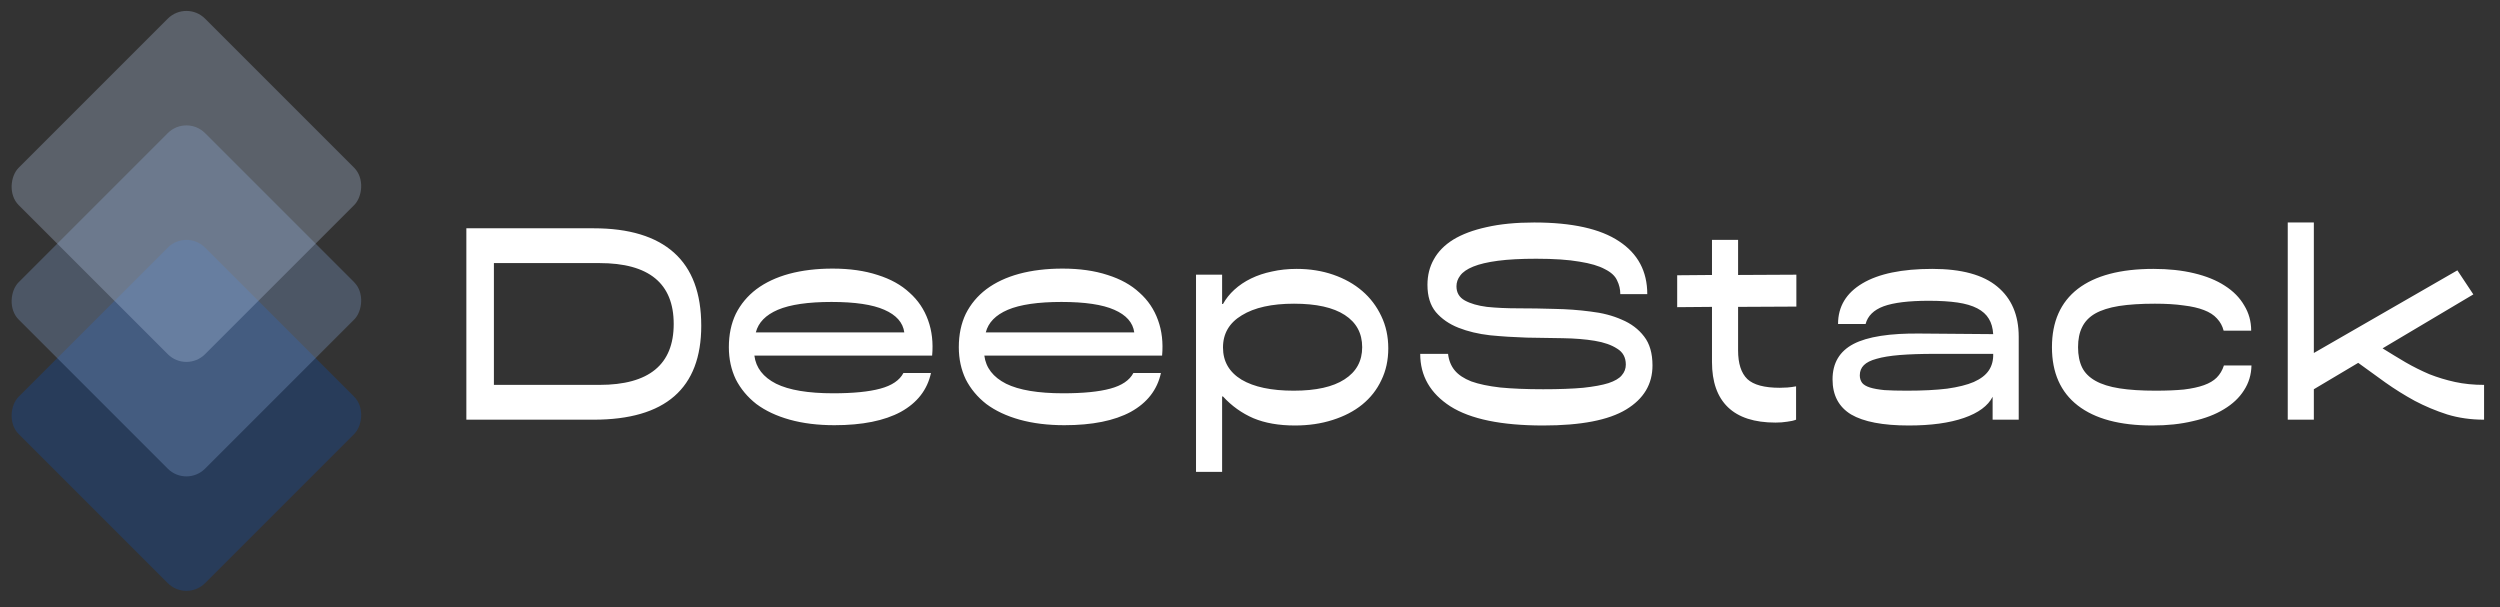 <svg width="214" height="52" viewBox="0 0 214 52" fill="none" xmlns="http://www.w3.org/2000/svg">
<rect x="0" y="0" width="214" height="52" fill="#333333" stroke="none"/>
<rect x="15.957" y="19.598" width="22.567" height="22.567" rx="2.257" transform="rotate(45 15.957 19.598)" fill="#1051B4" fill-opacity="0.3"/>
<rect x="15.957" y="9.799" width="22.567" height="22.567" rx="2.257" transform="rotate(45 15.957 9.799)" fill="#87A8D9" fill-opacity="0.3"/>
<rect x="15.957" width="22.567" height="22.567" rx="2.257" transform="rotate(45 15.957 0)" fill="#B7CBE9" fill-opacity="0.3"/>
<path d="M50.818 19.542C53.846 19.542 56.138 20.237 57.694 21.627C59.249 23.017 60.027 25.102 60.027 27.882C60.027 33.244 56.957 35.925 50.818 35.925H39.92V19.542H50.818ZM51.314 32.946C55.551 32.946 57.669 31.209 57.669 27.733C57.669 24.258 55.551 22.52 51.314 22.52H42.278V32.946H51.314ZM71.277 22.992C72.733 22.992 74.016 23.174 75.125 23.538C76.233 23.886 77.144 24.39 77.855 25.052C78.583 25.698 79.113 26.484 79.444 27.411C79.775 28.321 79.891 29.33 79.791 30.439H64.575C64.707 31.482 65.328 32.284 66.436 32.847C67.545 33.393 69.175 33.666 71.327 33.666C73.031 33.666 74.372 33.534 75.348 33.269C76.341 33.004 77.003 32.557 77.334 31.928H79.692C79.378 33.368 78.517 34.477 77.111 35.255C75.704 36.016 73.809 36.397 71.426 36.397C70.003 36.397 68.728 36.239 67.603 35.925C66.478 35.611 65.526 35.164 64.748 34.585C63.987 33.989 63.4 33.285 62.986 32.475C62.589 31.647 62.39 30.729 62.39 29.719C62.39 28.643 62.589 27.692 62.986 26.864C63.4 26.037 63.987 25.334 64.748 24.755C65.526 24.175 66.461 23.737 67.553 23.439C68.662 23.141 69.903 22.992 71.277 22.992ZM77.408 28.453C77.293 27.609 76.722 26.964 75.696 26.517C74.686 26.07 73.18 25.847 71.178 25.847C69.175 25.847 67.644 26.07 66.585 26.517C65.543 26.964 64.914 27.609 64.699 28.453H77.408ZM90.961 22.992C92.418 22.992 93.7 23.174 94.809 23.538C95.918 23.886 96.828 24.39 97.539 25.052C98.267 25.698 98.797 26.484 99.128 27.411C99.459 28.321 99.575 29.33 99.476 30.439H84.259C84.391 31.482 85.012 32.284 86.121 32.847C87.229 33.393 88.859 33.666 91.011 33.666C92.715 33.666 94.056 33.534 95.032 33.269C96.025 33.004 96.687 32.557 97.018 31.928H99.376C99.062 33.368 98.201 34.477 96.795 35.255C95.388 36.016 93.493 36.397 91.11 36.397C89.687 36.397 88.413 36.239 87.287 35.925C86.162 35.611 85.21 35.164 84.433 34.585C83.671 33.989 83.084 33.285 82.67 32.475C82.273 31.647 82.074 30.729 82.074 29.719C82.074 28.643 82.273 27.692 82.67 26.864C83.084 26.037 83.671 25.334 84.433 24.755C85.21 24.175 86.145 23.737 87.238 23.439C88.347 23.141 89.588 22.992 90.961 22.992ZM97.093 28.453C96.977 27.609 96.406 26.964 95.38 26.517C94.37 26.07 92.864 25.847 90.862 25.847C88.859 25.847 87.329 26.07 86.27 26.517C85.227 26.964 84.598 27.609 84.383 28.453H97.093ZM102.379 23.513H104.613V26.02H104.688C104.936 25.574 105.259 25.168 105.656 24.804C106.07 24.424 106.55 24.101 107.096 23.836C107.642 23.571 108.238 23.373 108.883 23.24C109.545 23.091 110.248 23.017 110.993 23.017C112.118 23.017 113.161 23.182 114.121 23.513C115.081 23.844 115.908 24.308 116.603 24.904C117.298 25.499 117.844 26.219 118.241 27.063C118.639 27.891 118.837 28.809 118.837 29.819C118.837 30.828 118.639 31.738 118.241 32.549C117.861 33.36 117.315 34.055 116.603 34.634C115.908 35.197 115.064 35.636 114.071 35.95C113.095 36.264 112.019 36.422 110.844 36.422C109.47 36.422 108.287 36.215 107.294 35.801C106.301 35.371 105.432 34.75 104.688 33.939H104.613V40.393H102.379V23.513ZM104.688 29.744C104.688 30.936 105.217 31.854 106.276 32.499C107.336 33.128 108.825 33.443 110.745 33.443C112.648 33.443 114.096 33.12 115.089 32.475C116.098 31.829 116.603 30.911 116.603 29.719C116.603 28.528 116.107 27.609 115.114 26.964C114.121 26.318 112.673 25.996 110.77 25.996C108.866 25.996 107.377 26.327 106.301 26.989C105.226 27.634 104.688 28.552 104.688 29.744ZM123.953 30.29C124.019 30.853 124.209 31.325 124.524 31.705C124.838 32.086 125.31 32.4 125.939 32.648C126.584 32.88 127.412 33.054 128.421 33.17C129.431 33.269 130.655 33.319 132.095 33.319C133.469 33.319 134.61 33.277 135.521 33.194C136.431 33.095 137.151 32.963 137.68 32.797C138.226 32.615 138.607 32.392 138.822 32.127C139.054 31.862 139.17 31.556 139.17 31.209C139.17 30.596 138.921 30.141 138.425 29.843C137.945 29.529 137.308 29.305 136.514 29.173C135.719 29.041 134.809 28.966 133.783 28.95C132.773 28.933 131.739 28.917 130.68 28.9C129.621 28.867 128.578 28.801 127.552 28.701C126.543 28.586 125.641 28.37 124.847 28.056C124.052 27.742 123.407 27.295 122.91 26.716C122.43 26.136 122.19 25.359 122.19 24.382C122.19 23.571 122.372 22.843 122.737 22.198C123.101 21.536 123.655 20.973 124.4 20.51C125.161 20.046 126.113 19.691 127.254 19.442C128.413 19.177 129.77 19.045 131.325 19.045C134.569 19.045 136.993 19.583 138.599 20.659C140.204 21.718 141.007 23.224 141.007 25.177H138.698C138.698 24.763 138.607 24.374 138.425 24.01C138.259 23.629 137.912 23.306 137.382 23.042C136.869 22.76 136.141 22.545 135.198 22.396C134.255 22.231 133.022 22.148 131.499 22.148C130.192 22.148 129.1 22.206 128.223 22.322C127.345 22.438 126.642 22.603 126.113 22.818C125.583 23.033 125.211 23.29 124.995 23.588C124.78 23.869 124.673 24.175 124.673 24.506C124.673 25.052 124.913 25.458 125.393 25.723C125.873 25.987 126.501 26.169 127.279 26.269C128.074 26.352 128.975 26.393 129.985 26.393C130.994 26.393 132.02 26.409 133.063 26.442C134.106 26.459 135.132 26.534 136.141 26.666C137.151 26.782 138.044 27.014 138.822 27.361C139.616 27.692 140.254 28.172 140.734 28.801C141.213 29.413 141.453 30.241 141.453 31.283C141.453 32.888 140.7 34.146 139.194 35.056C137.689 35.966 135.322 36.422 132.095 36.422C128.52 36.422 125.873 35.875 124.151 34.783C122.43 33.674 121.57 32.177 121.57 30.29H123.953ZM148.78 29.992C148.78 31.118 149.044 31.937 149.574 32.45C150.104 32.946 151.03 33.194 152.354 33.194C152.569 33.194 152.784 33.186 153 33.17C153.231 33.153 153.48 33.12 153.744 33.07V35.925C153.529 36.008 153.273 36.066 152.975 36.099C152.677 36.148 152.346 36.173 151.982 36.173C150.178 36.173 148.821 35.735 147.911 34.858C147.001 33.981 146.546 32.69 146.546 30.985V26.269L143.567 26.294V23.563L146.546 23.538V20.535H148.78V23.538L153.769 23.513V26.244L148.78 26.269V29.992ZM156.866 32.475C156.866 31.084 157.461 30.075 158.653 29.446C159.861 28.817 161.772 28.519 164.387 28.552L170.618 28.602C170.585 28.073 170.461 27.634 170.245 27.287C170.03 26.922 169.699 26.625 169.253 26.393C168.806 26.161 168.243 25.996 167.565 25.896C166.886 25.797 166.067 25.747 165.107 25.747C163.386 25.747 162.095 25.905 161.235 26.219C160.391 26.534 159.878 27.038 159.696 27.733H157.337C157.337 26.244 158.032 25.085 159.422 24.258C160.813 23.431 162.807 23.017 165.405 23.017C167.904 23.017 169.757 23.522 170.965 24.531C172.19 25.541 172.802 26.972 172.802 28.826V35.925H170.568V33.964C170.171 34.742 169.352 35.346 168.111 35.776C166.869 36.206 165.297 36.422 163.394 36.422C161.177 36.422 159.53 36.107 158.454 35.478C157.395 34.833 156.866 33.832 156.866 32.475ZM159.199 32.127C159.199 32.375 159.265 32.59 159.398 32.773C159.53 32.938 159.753 33.07 160.068 33.17C160.382 33.269 160.796 33.343 161.309 33.393C161.822 33.426 162.459 33.443 163.22 33.443C164.577 33.443 165.728 33.385 166.671 33.269C167.614 33.137 168.375 32.946 168.955 32.698C169.55 32.433 169.981 32.102 170.245 31.705C170.51 31.308 170.634 30.836 170.618 30.29H165.628C164.453 30.29 163.452 30.323 162.625 30.389C161.814 30.456 161.152 30.563 160.639 30.712C160.142 30.845 159.778 31.027 159.547 31.258C159.315 31.49 159.199 31.78 159.199 32.127ZM190.343 28.304C190.243 27.907 190.053 27.56 189.772 27.262C189.507 26.964 189.134 26.724 188.655 26.542C188.191 26.36 187.612 26.227 186.917 26.145C186.238 26.045 185.419 25.996 184.459 25.996C183.251 25.996 182.225 26.062 181.381 26.194C180.554 26.327 179.875 26.542 179.346 26.84C178.833 27.138 178.46 27.526 178.229 28.006C177.997 28.47 177.881 29.041 177.881 29.719C177.881 30.398 177.997 30.977 178.229 31.457C178.46 31.92 178.841 32.301 179.371 32.599C179.9 32.897 180.587 33.112 181.431 33.244C182.275 33.377 183.301 33.443 184.509 33.443C185.452 33.443 186.263 33.41 186.942 33.343C187.62 33.261 188.191 33.137 188.655 32.971C189.118 32.806 189.482 32.59 189.747 32.326C190.028 32.044 190.235 31.697 190.367 31.283H192.726C192.709 32.077 192.494 32.789 192.08 33.418C191.683 34.047 191.112 34.585 190.367 35.031C189.639 35.478 188.754 35.818 187.711 36.049C186.685 36.297 185.527 36.422 184.236 36.422C181.456 36.422 179.329 35.851 177.856 34.709C176.384 33.567 175.647 31.904 175.647 29.719C175.647 27.535 176.384 25.872 177.856 24.73C179.346 23.588 181.505 23.017 184.335 23.017C185.626 23.017 186.785 23.141 187.811 23.389C188.853 23.637 189.73 23.993 190.442 24.457C191.17 24.92 191.724 25.483 192.105 26.145C192.502 26.79 192.701 27.51 192.701 28.304H190.343ZM195.831 19.045H198.065V30.216L210.352 23.141L211.718 25.201L203.948 29.819C204.61 30.232 205.264 30.629 205.909 31.01C206.571 31.391 207.249 31.73 207.945 32.028C208.656 32.309 209.393 32.532 210.154 32.698C210.915 32.864 211.742 32.946 212.636 32.946V35.925C211.511 35.925 210.46 35.776 209.484 35.478C208.507 35.164 207.58 34.775 206.703 34.312C205.826 33.832 204.991 33.31 204.196 32.748C203.402 32.169 202.624 31.606 201.863 31.06L198.065 33.319V35.925H195.831V19.045Z" fill="white"/>
</svg>
